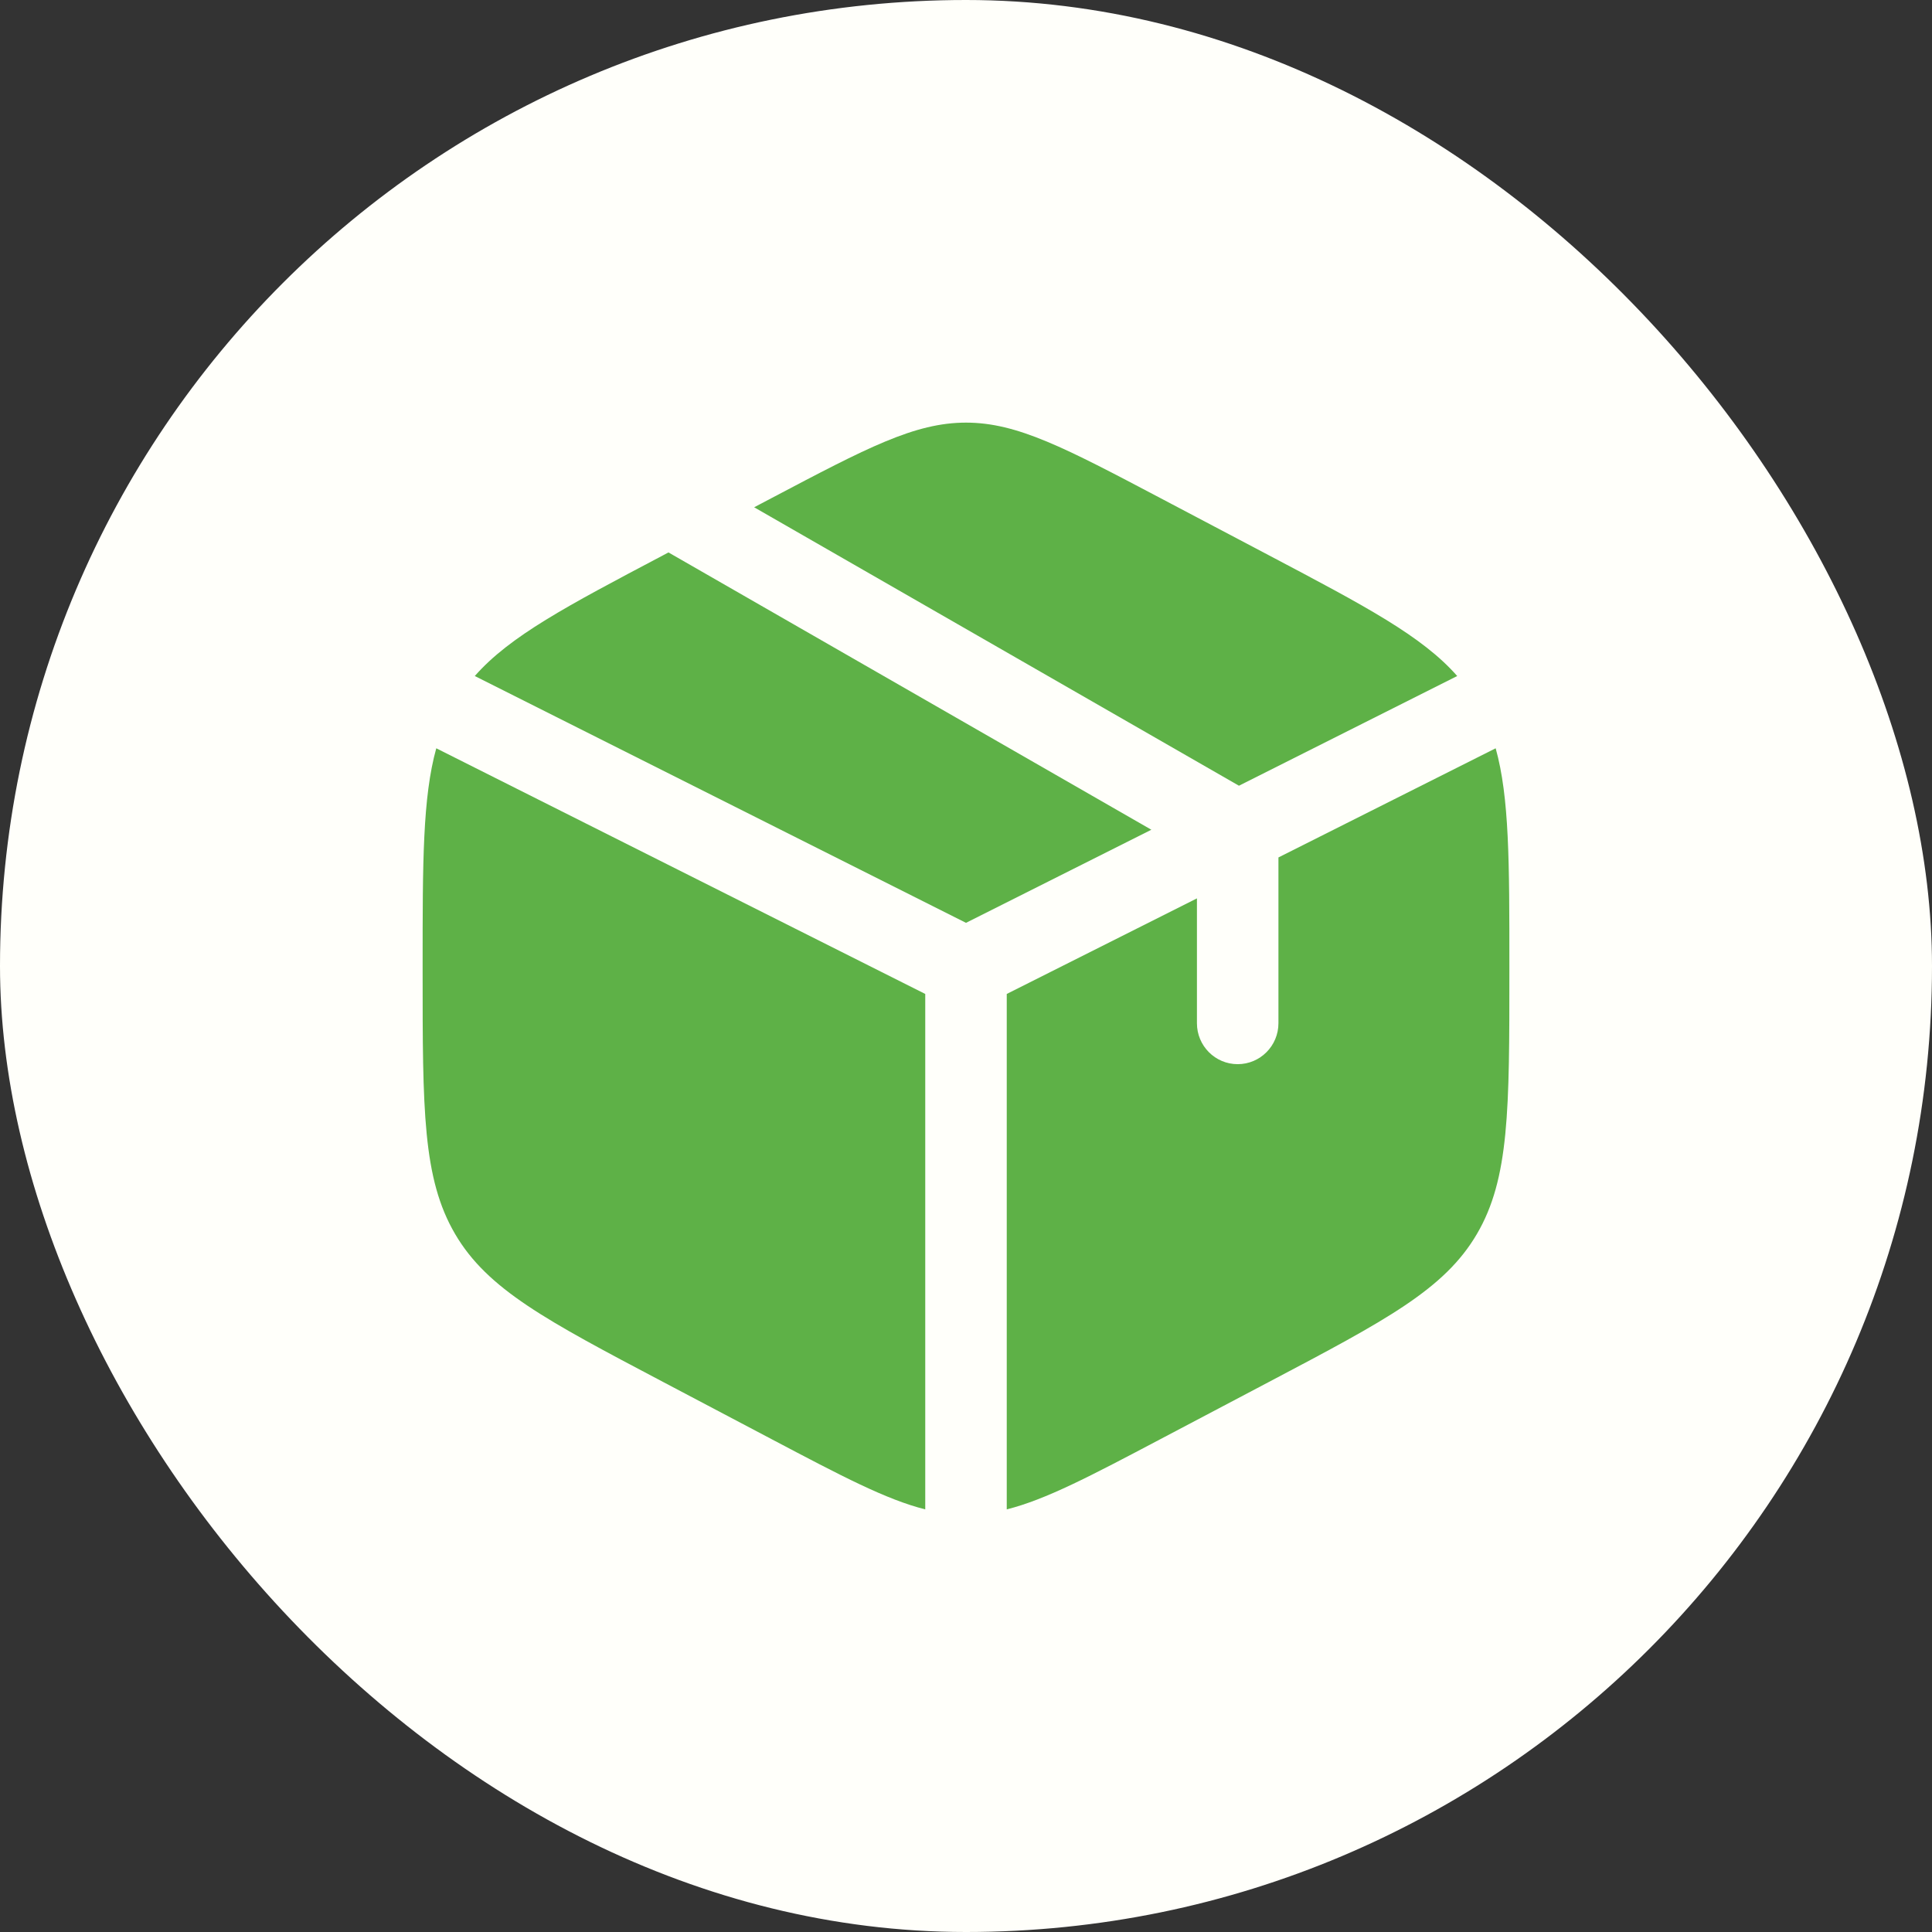 <svg width="32" height="32" viewBox="0 0 32 32" fill="none" xmlns="http://www.w3.org/2000/svg">
<rect x="0" y="0" width="32" height="32" fill="#333333" stroke="none"/>
<rect width="32" height="32" rx="16" fill="#FFFFFA"/>
<path d="M21.02 9.199L19.22 8.25C17.64 7.417 16.85 7 16 7C15.15 7 14.36 7.417 12.78 8.25L12.491 8.402L20.521 13.014L24.136 11.197C23.555 10.536 22.616 10.041 21.02 9.199Z" fill="#5EB147"/>
<path d="M24.773 12.394L21.175 14.202V16.948C21.175 17.322 20.873 17.626 20.5 17.626C20.127 17.626 19.825 17.322 19.825 16.948V14.88L16.675 16.463V25C17.321 24.838 18.056 24.451 19.22 23.837L21.02 22.888C22.956 21.867 23.925 21.356 24.462 20.439C25 19.521 25 18.38 25 16.096V15.991C25 14.279 25 13.209 24.773 12.394Z" fill="#5EB147"/>
<path d="M15.325 25V16.463L7.226 12.394C7 13.209 7 14.279 7 15.991V16.096C7 18.38 7 19.521 7.538 20.439C8.075 21.356 9.044 21.867 10.98 22.888L12.78 23.837C13.944 24.451 14.679 24.838 15.325 25Z" fill="#5EB147"/>
<path d="M7.864 11.197L16 15.285L19.07 13.743L11.072 9.15L10.98 9.199C9.384 10.041 8.445 10.536 7.864 11.197Z" fill="#5EB147"/>
</svg>
